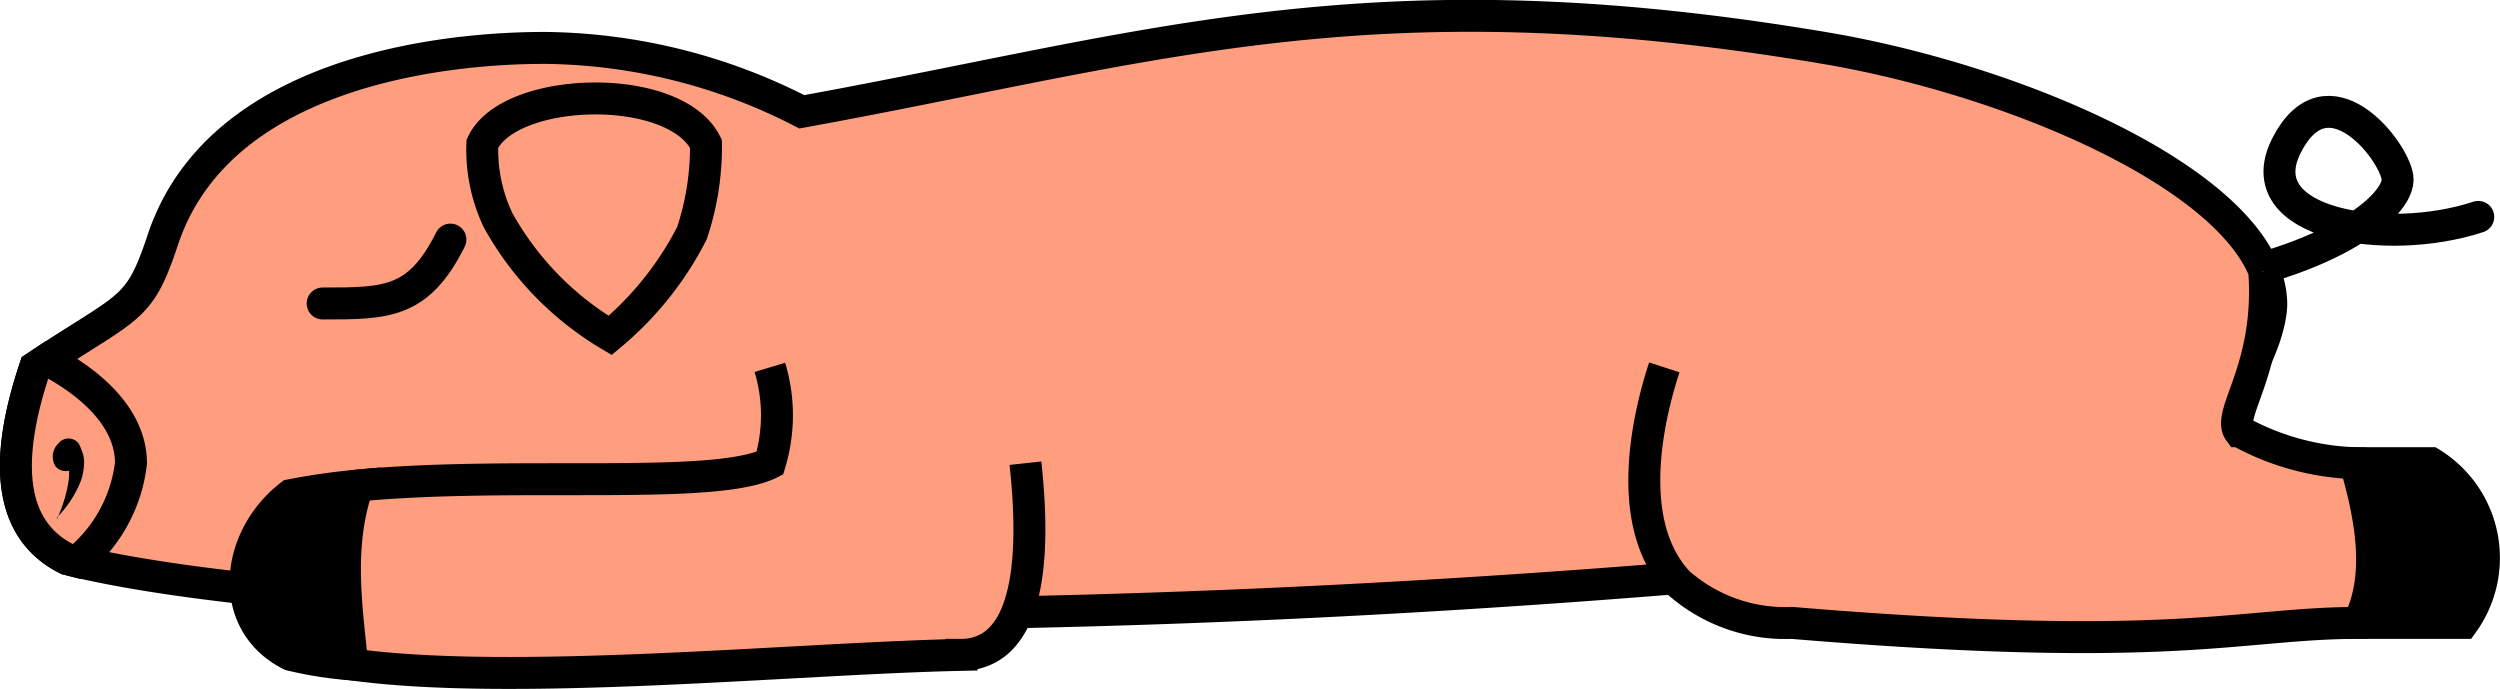 <svg id="Calque_1" data-name="Calque 1" xmlns="http://www.w3.org/2000/svg" xmlns:xlink="http://www.w3.org/1999/xlink" viewBox="0 0 78.26 21.57"><defs><style>.cls-1,.cls-3,.cls-5{fill:none;}.cls-2{clip-path:url(#clip-path);}.cls-3,.cls-5{stroke:#000;stroke-miterlimit:10;}.cls-3{stroke-linecap:round;}.cls-4{fill:#ff9e7e;}</style><clipPath id="clip-path" transform="translate(-301.4 -538)"><rect class="cls-1" width="1000" height="1000"/></clipPath></defs><title>porcelais_03</title><g class="cls-2"><path class="cls-3" d="M369.17,547c5.06-.62,7.41-2.57,7.28-3.45s-2.2-3.49-3.47-1,3.15,3.18,6,2.24" transform="translate(-301.4 -538)"/><path class="cls-4" d="M372.5,547.5c0,1.4-2,7-12,8-25.71,2.57-48.42,2-56.69.08l-.31-.08c-2-1-1.87-3.41-1-6l.36-.24c2.66-1.74,2.91-1.57,3.64-3.76,2-6,10.81-6,12-6a17.94,17.94,0,0,1,8,2c11-2,17.72-4.4,32-2,6.35,1.07,13.94,4.44,14,8" transform="translate(-301.4 -538)"/><path class="cls-5" d="M372.5,547.5c0,1.4-2,7-12,8-25.71,2.57-48.42,2-56.69.08l-.31-.08c-2-1-1.87-3.41-1-6l.36-.24c2.66-1.74,2.91-1.57,3.64-3.76,2-6,10.81-6,12-6a17.94,17.94,0,0,1,8,2c11-2,17.72-4.4,32-2C364.85,540.57,372.44,543.94,372.5,547.5Z" transform="translate(-301.4 -538)"/><path class="cls-4" d="M325.5,549.5a5.19,5.19,0,0,1,0,3c-1.74.87-8,.23-12.9.7-1.1,1.3-1.1,2.3-.18,5.6,5.08.7,13.87-.19,19.08-.3a1.75,1.75,0,0,0,.82-.2c1.47-.78,1.41-3.7,1.18-5.8" transform="translate(-301.4 -538)"/><path class="cls-5" d="M325.5,549.5a5.19,5.19,0,0,1,0,3c-1.74.87-8,.23-12.9.7-1.1,1.3-1.1,2.3-.18,5.6,5.08.7,13.87-.19,19.08-.3a1.75,1.75,0,0,0,.82-.2c1.47-.78,1.41-3.7,1.18-5.8" transform="translate(-301.4 -538)"/><path class="cls-4" d="M372.28,546.5c.22,3-1.18,4.46-.78,5a8.05,8.05,0,0,0,3.63,1c1.07,2.92.54,4.34.1,5-3.73,0-5.73,1-17.73,0a5.06,5.06,0,0,1-3.56-1.26c-1.88-2-.77-5.73-.44-6.74" transform="translate(-301.4 -538)"/><path class="cls-5" d="M372.28,546.5c.22,3-1.18,4.46-.78,5a8.05,8.05,0,0,0,3.63,1c1.07,2.92.54,4.34.1,5-3.73,0-5.73,1-17.73,0a5.06,5.06,0,0,1-3.56-1.26c-1.88-2-.77-5.73-.44-6.74" transform="translate(-301.4 -538)"/><path class="cls-4" d="M316.5,542.5a5.13,5.13,0,0,0,.49,2.39,9.61,9.61,0,0,0,3.51,3.61,10.19,10.19,0,0,0,2.56-3.2,8.55,8.55,0,0,0,.44-2.8c-1-2-6.17-1.81-7,0" transform="translate(-301.4 -538)"/><path class="cls-5" d="M316.5,542.5a5.13,5.13,0,0,0,.49,2.39,9.61,9.61,0,0,0,3.51,3.61,10.19,10.19,0,0,0,2.56-3.2,8.55,8.55,0,0,0,.44-2.8C322.52,540.53,317.33,540.69,316.5,542.5Z" transform="translate(-301.4 -538)"/><path class="cls-3" d="M311.5,547.5c2,0,3,0,4-2" transform="translate(-301.4 -538)"/><path class="cls-4" d="M305.5,552.5a4.67,4.67,0,0,1-1.69,3.08l-.31-.08c-2-1-1.87-3.41-1-6l.36-.24c1.32.68,2.64,1.79,2.64,3.24" transform="translate(-301.4 -538)"/><path class="cls-5" d="M305.5,552.5a4.67,4.67,0,0,1-1.69,3.08l-.31-.08c-2-1-1.87-3.41-1-6l.36-.24C304.18,549.94,305.5,551.05,305.5,552.5Z" transform="translate(-301.4 -538)"/><path d="M312.42,558.8a11.93,11.93,0,0,1-1.92-.3c-2-1-1.76-3.64,0-5a20.79,20.79,0,0,1,2.1-.3c-.69,2-.31,4-.18,5.6" transform="translate(-301.4 -538)"/><path class="cls-5" d="M312.42,558.8a11.93,11.93,0,0,1-1.92-.3c-2-1-1.76-3.64,0-5a20.79,20.79,0,0,1,2.1-.3C311.91,555.18,312.29,557.21,312.42,558.8Z" transform="translate(-301.4 -538)"/><path d="M378.5,557.5h-3.27c.71-1.43.43-3.19-.1-5,.65,0,1.41,0,2.37,0a3.48,3.48,0,0,1,1,5" transform="translate(-301.4 -538)"/><path class="cls-5" d="M378.5,557.5h-3.27c.71-1.43.43-3.19-.1-5,.65,0,1.41,0,2.37,0A3.48,3.48,0,0,1,378.5,557.5Z" transform="translate(-301.4 -538)"/><path d="M303.86,551.88a.57.57,0,0,1-.09.72.41.41,0,0,1-.63,0,.57.57,0,0,1,.09-.72.4.4,0,0,1,.63,0" transform="translate(-301.4 -538)"/><path d="M303.18,554.25a4.38,4.38,0,0,0,.36-1.15c.06-.37,0-.77-.12-.92l.34-.37a.93.93,0,0,1,.27.74,1.73,1.73,0,0,1-.16.65,3.42,3.42,0,0,1-.69,1" transform="translate(-301.4 -538)"/></g></svg>
